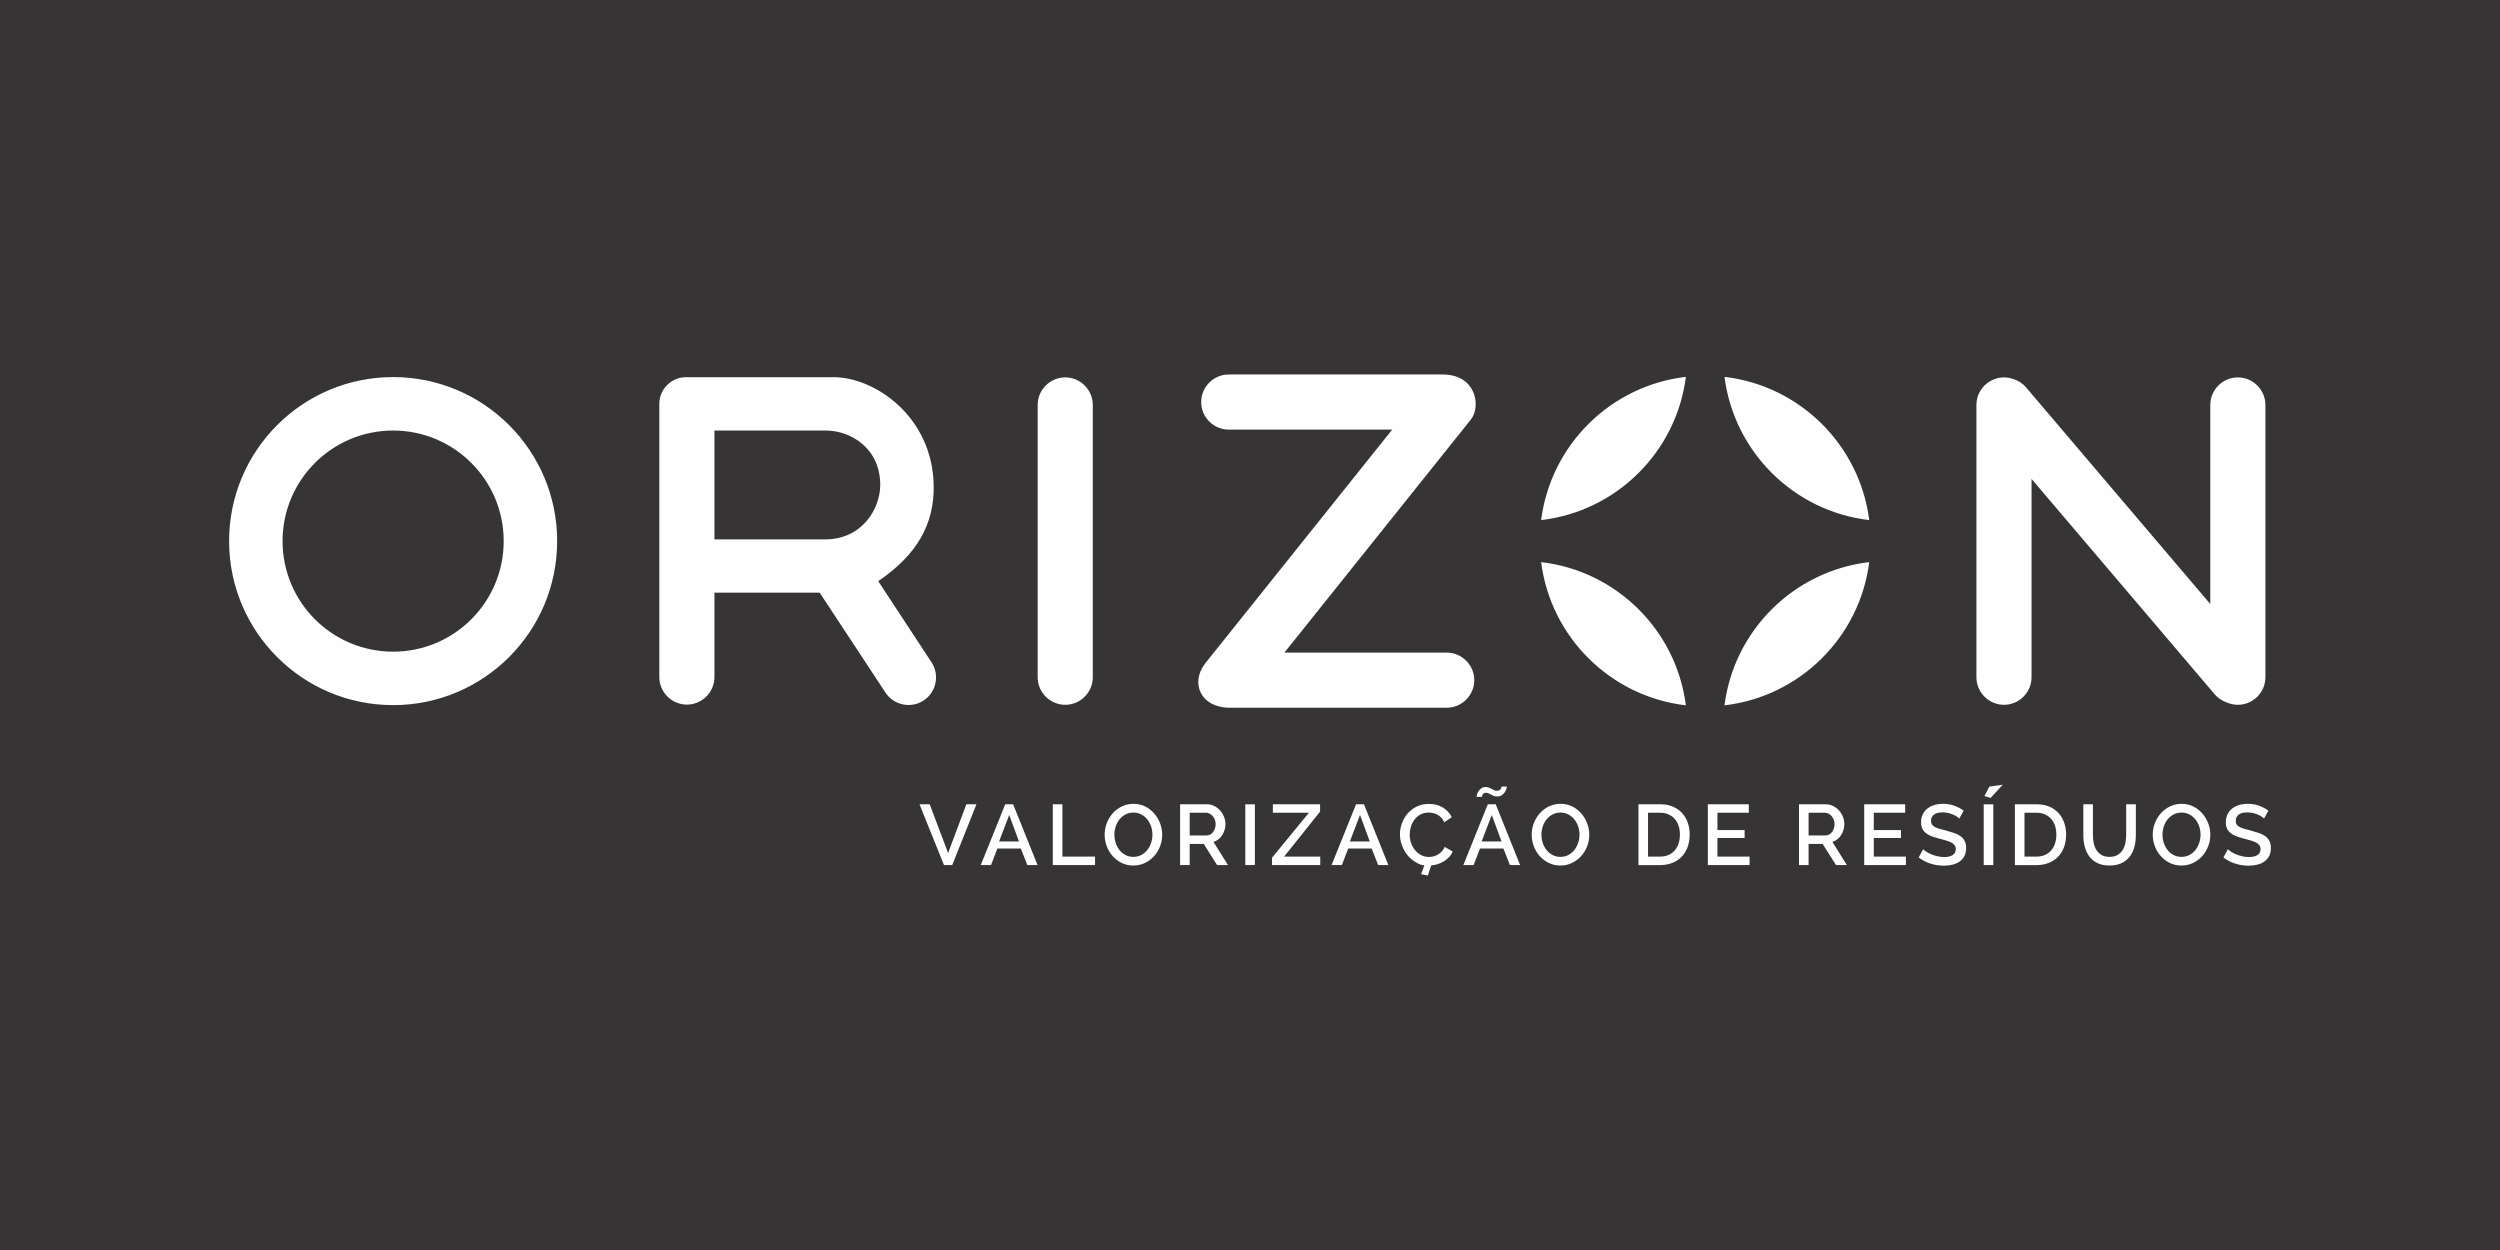 <svg xmlns="http://www.w3.org/2000/svg" fill-rule="evenodd" clip-rule="evenodd" image-rendering="optimizeQuality" shape-rendering="geometricPrecision" text-rendering="geometricPrecision" viewBox="-2 1 6600 3300"><g><rect width="6600" height="3300" x="-2" y="1" fill="#373435"/><g fill="#fefefe"><path d="M1035.86 1862.52c239.15,0 433,-193.86 433,-433.01 0,-239.16 -193.85,-433.02 -433,-433.02 -239.16,0 -433.03,193.86 -433.03,433.02 0,239.15 193.87,433.01 433.03,433.01zm0 -141.11c161.21,0 291.89,-130.69 291.89,-291.9 0,-161.23 -130.68,-291.9 -291.89,-291.9 -161.22,0 -291.91,130.67 -291.91,291.9 0,161.21 130.69,291.9 291.91,291.9zm775.51 139.75l0 0c40.02,0 72.76,-32.74 72.76,-72.76l0 -222.71 277.85 0 173.69 263.81c22.01,33.42 67.36,42.77 100.79,20.76l0 0c33.43,-22.01 42.71,-67.33 20.76,-100.79l-140.65 -214.24c101.96,-69.44 148.26,-149.9 146.36,-252.88 -3.38,-183.31 -157.14,-285.53 -263.5,-285.53l-388.06 0 0 0 -2.42 0c-38.69,0 -70.35,31.67 -70.35,70.35l0 0 0.02 1.19 -0.02 1.23 0 718.81c0,40.02 32.74,72.76 72.77,72.76zm364.73 -436.16l-291.97 0 0 -287.48 292.85 0c68.28,0 145.33,47.8 144.84,144.83 -0.3,59.61 -46.08,142.65 -145.72,142.65zm634.09 436.67l0.01 0c40.02,0 72.76,-32.74 72.76,-72.76l0 -718.82c0,-40.02 -32.74,-72.76 -72.76,-72.76l-0.01 0c-40.02,0 -72.76,32.74 -72.76,72.76l0 718.82c0,40.02 32.74,72.76 72.76,72.76zm2478.33 0l0 0c40.02,0 72.76,-32.74 72.76,-72.76l0 -523.54 483.41 568.47c8.63,10.15 19.53,17.31 31.35,21.39 9.12,4.14 19.23,6.44 29.86,6.44l0 0c40.02,0 72.76,-32.74 72.76,-72.76l0 -718.81c0,-40.02 -32.74,-72.76 -72.76,-72.76l0 0c-40.02,0 -72.76,32.74 -72.76,72.76l0 525.51 -486.23 -571.78c-9.32,-10.97 -21.27,-18.44 -34.16,-22.31 -7.58,-2.71 -15.74,-4.18 -24.23,-4.18l0 0c-40.02,0 -72.76,32.74 -72.76,72.76l0 718.81c0,40.02 32.74,72.76 72.76,72.76zm-2119.42 -799.29l0 0c0,40.03 32.74,72.77 72.76,72.77l431.6 0 -493.01 616.29c-40.89,51.13 -13.96,117.95 64.1,117.95l572.78 0c40.03,0 72.77,-32.74 72.77,-72.77l0 0c0,-40.01 -32.74,-72.75 -72.77,-72.75l-428.46 0 492.12 -615.19c27.7,-34.62 14.17,-119.05 -74.24,-119.05l-564.89 0c-40,0 -72.76,32.74 -72.76,72.75zm1381.59 -66.47c198.86,23.14 356.95,179.87 382.1,378.12 -198.87,-23.14 -356.96,-179.88 -382.1,-378.12zm382.1 489.08c-25.15,198.23 -183.24,354.97 -382.1,378.11 25.14,-198.24 183.23,-354.97 382.1,-378.11zm-484.09 378.11c-198.85,-23.14 -356.95,-179.88 -382.09,-378.11 198.87,23.14 356.95,179.87 382.09,378.11zm-382.09 -489.07c25.14,-198.25 183.24,-354.98 382.09,-378.12 -25.14,198.24 -183.22,354.98 -382.09,378.12z"/><path fill-rule="nonzero" d="M2452.36 2124.23l48.64 128.71 48.18 -128.71 26.69 0 -64.02 160.61 -21.71 0 -64.71 -160.61 26.93 0zm134.79 160.61l64.7 -160.61 20.81 0 64.48 160.61 -26.93 0 -17.19 -43.66 -61.99 0 -16.74 43.66 -27.14 0zm75.11 -132.34l-26.7 69.91 52.48 0 -25.78 -69.91zm115.11 132.34l0 -160.61 25.34 0 0 138.22 86.19 0 0 22.39 -111.53 0zm212.61 1.13c-11.3,0 -21.6,-2.29 -30.88,-6.9 -9.27,-4.59 -17.26,-10.7 -23.97,-18.32 -6.72,-7.62 -11.88,-16.32 -15.49,-26.12 -3.62,-9.81 -5.44,-19.84 -5.44,-30.1 0,-10.7 1.93,-20.96 5.77,-30.76 3.85,-9.8 9.17,-18.48 15.95,-26.02 6.79,-7.54 14.86,-13.53 24.2,-17.98 9.36,-4.45 19.53,-6.67 30.55,-6.67 11.31,0 21.6,2.37 30.88,7.12 9.27,4.75 17.23,10.97 23.86,18.66 6.63,7.69 11.77,16.4 15.39,26.13 3.61,9.73 5.42,19.65 5.42,29.75 0,10.71 -1.91,20.97 -5.76,30.77 -3.85,9.8 -9.16,18.43 -15.96,25.9 -6.78,7.47 -14.81,13.42 -24.08,17.87 -9.29,4.45 -19.42,6.67 -30.44,6.67zm-49.99 -81.44c0,7.54 1.17,14.86 3.5,21.95 2.35,7.09 5.7,13.34 10.08,18.78 4.37,5.42 9.64,9.76 15.83,13 6.19,3.24 13.13,4.87 20.81,4.87 7.84,0 14.9,-1.7 21.15,-5.09 6.27,-3.4 11.54,-7.89 15.84,-13.47 4.3,-5.58 7.58,-11.83 9.85,-18.77 2.26,-6.94 3.39,-14.03 3.39,-21.27 0,-7.69 -1.22,-15.04 -3.62,-22.05 -2.42,-7.01 -5.81,-13.2 -10.19,-18.56 -4.37,-5.35 -9.65,-9.64 -15.83,-12.89 -6.18,-3.24 -13.05,-4.86 -20.59,-4.86 -7.84,0 -14.89,1.7 -21.15,5.09 -6.26,3.39 -11.53,7.8 -15.84,13.23 -4.29,5.43 -7.57,11.65 -9.83,18.67 -2.27,7.01 -3.4,14.13 -3.4,21.37zm173.48 80.31l0 -160.61 69.9 0c7.23,0 13.91,1.5 20.02,4.52 6.11,3.02 11.35,6.97 15.72,11.88 4.37,4.89 7.81,10.47 10.3,16.74 2.49,6.25 3.73,12.62 3.73,19.12 0,5.42 -0.76,10.63 -2.26,15.6 -1.51,4.98 -3.62,9.58 -6.34,13.8 -2.72,4.22 -6.03,7.89 -9.96,10.98 -3.92,3.09 -8.21,5.38 -12.89,6.89l38.24 61.08 -28.74 0 -35.29 -55.88 -37.1 0 0 55.88 -25.33 0zm25.33 -78.27l44.34 0c3.62,0 6.9,-0.79 9.84,-2.38 2.94,-1.58 5.47,-3.76 7.58,-6.55 2.12,-2.79 3.78,-6 4.98,-9.62 1.2,-3.62 1.8,-7.47 1.8,-11.53 0,-4.08 -0.71,-7.93 -2.14,-11.55 -1.43,-3.62 -3.32,-6.78 -5.66,-9.5 -2.33,-2.71 -5.05,-4.86 -8.14,-6.44 -3.09,-1.59 -6.3,-2.38 -9.61,-2.38l-42.99 0 0 59.95zm146.79 78.27l0 -160.39 25.33 0 0 160.39 -25.33 0zm70.55 -19.45l97.49 -118.77 -95.23 0 0 -22.39 124.65 0 0 19.45 -95.02 118.77 95.46 0 0 22.39 -127.35 0 0 -19.45zm157.18 19.45l64.7 -160.61 20.81 0 64.48 160.61 -26.92 0 -17.2 -43.66 -61.99 0 -16.73 43.66 -27.15 0zm75.11 -132.34l-26.69 69.91 52.47 0 -25.78 -69.91zm161.22 156.48l8.7 -23.25c-8.15,-1.04 -13.72,-3.18 -22.46,-8.24 -8.74,-5.05 -16.21,-11.42 -22.39,-19.11 -6.18,-7.7 -11.01,-16.33 -14.48,-25.91 -3.47,-9.58 -5.2,-19.26 -5.2,-29.07 0,-9.65 1.73,-19.26 5.2,-28.84 3.47,-9.58 8.48,-18.18 15.04,-25.79 6.56,-7.61 14.59,-13.76 24.09,-18.43 9.51,-4.68 20.29,-7.02 32.36,-7.02 14.32,0 26.65,3.24 36.99,9.72 10.33,6.49 18.06,14.94 23.18,25.35l-19.91 13.34c-2.11,-4.83 -4.75,-8.89 -7.91,-12.21 -3.17,-3.32 -6.61,-5.96 -10.3,-7.92 -3.69,-1.96 -7.5,-3.36 -11.42,-4.19 -3.92,-0.83 -7.77,-1.24 -11.54,-1.24 -8.15,0 -15.35,1.7 -21.6,5.09 -6.27,3.39 -11.51,7.88 -15.73,13.46 -4.22,5.58 -7.38,11.84 -9.5,18.78 -2.11,6.94 -3.16,13.87 -3.16,20.81 0,7.84 1.24,15.31 3.73,22.39 2.49,7.1 6,13.35 10.52,18.78 4.52,5.43 9.87,9.77 16.06,13.01 6.18,3.24 12.97,4.86 20.36,4.86 3.77,0 7.73,-0.49 11.88,-1.47 4.14,-0.98 8.07,-2.56 11.76,-4.75 3.69,-2.18 7.12,-4.94 10.29,-8.25 3.17,-3.32 5.81,-7.32 7.92,-11.99l21.04 11.99c-2.26,5.42 -5.39,10.29 -9.39,14.58 -3.99,4.31 -8.56,8.04 -13.69,11.2 -5.12,3.17 -10.55,5.7 -16.29,7.58 -5.72,1.88 -11.53,3.06 -17.41,3.51l-8.89 26.62 -17.85 -3.39zm111.54 -24.14l64.69 -160.61 20.82 0 64.47 160.61 -26.92 0 -17.19 -43.66 -61.99 0 -16.74 43.66 -27.14 0zm75.1 -132.34l-26.69 69.91 52.48 0 -25.79 -69.91zm14.25 -48.86c-3.47,0 -6.48,-0.49 -9.05,-1.47 -2.56,-0.98 -4.93,-2.11 -7.12,-3.4 -2.19,-1.27 -4.34,-2.4 -6.45,-3.39 -2.11,-0.98 -4.37,-1.47 -6.79,-1.47 -2.56,0 -4.56,0.53 -5.99,1.59 -1.44,1.05 -2.52,2.22 -3.28,3.5 -0.76,1.29 -1.25,2.53 -1.47,3.74 -0.23,1.2 -0.34,1.88 -0.34,2.03l-14.03 0c0,-1.2 0.38,-3.24 1.13,-6.11 0.76,-2.86 2.07,-5.77 3.96,-8.7 1.89,-2.95 4.38,-5.55 7.47,-7.81 3.09,-2.27 6.97,-3.4 11.65,-3.4 3.32,0 6.22,0.53 8.71,1.59 2.49,1.05 4.83,2.19 7.01,3.39 2.19,1.21 4.37,2.34 6.56,3.39 2.19,1.06 4.64,1.59 7.35,1.59 2.72,0 4.91,-0.53 6.56,-1.59 1.66,-1.05 2.9,-2.26 3.73,-3.62 0.83,-1.35 1.36,-2.6 1.59,-3.73 0.23,-1.13 0.34,-1.85 0.34,-2.15l14.26 0c0,0.91 -0.42,2.79 -1.25,5.66 -0.83,2.86 -2.23,5.8 -4.19,8.82 -1.96,3.02 -4.6,5.7 -7.91,8.03 -3.32,2.34 -7.47,3.51 -12.45,3.51zm166.92 182.33c-11.31,0 -21.6,-2.29 -30.88,-6.9 -9.27,-4.59 -17.27,-10.7 -23.98,-18.32 -6.71,-7.62 -11.87,-16.32 -15.49,-26.12 -3.62,-9.81 -5.43,-19.84 -5.43,-30.1 0,-10.7 1.92,-20.96 5.77,-30.76 3.85,-9.8 9.16,-18.48 15.95,-26.02 6.79,-7.54 14.86,-13.53 24.2,-17.98 9.36,-4.45 19.53,-6.67 30.54,-6.67 11.32,0 21.61,2.37 30.88,7.12 9.28,4.75 17.23,10.97 23.87,18.66 6.63,7.69 11.76,16.4 15.38,26.13 3.62,9.73 5.43,19.65 5.43,29.75 0,10.71 -1.92,20.97 -5.76,30.77 -3.85,9.8 -9.17,18.43 -15.96,25.9 -6.78,7.47 -14.81,13.42 -24.09,17.87 -9.28,4.45 -19.42,6.67 -30.43,6.67zm-49.99 -81.44c0,7.54 1.17,14.86 3.5,21.95 2.35,7.09 5.7,13.34 10.08,18.78 4.36,5.42 9.64,9.76 15.82,13 6.19,3.24 13.13,4.87 20.82,4.87 7.84,0 14.9,-1.7 21.15,-5.09 6.26,-3.4 11.54,-7.89 15.84,-13.47 4.3,-5.58 7.57,-11.83 9.84,-18.77 2.26,-6.94 3.39,-14.03 3.39,-21.27 0,-7.69 -1.21,-15.04 -3.62,-22.05 -2.41,-7.01 -5.8,-13.2 -10.18,-18.56 -4.38,-5.35 -9.65,-9.64 -15.84,-12.89 -6.18,-3.24 -13.04,-4.86 -20.58,-4.86 -7.84,0 -14.89,1.7 -21.15,5.09 -6.26,3.39 -11.54,7.8 -15.84,13.23 -4.29,5.43 -7.58,11.65 -9.84,18.67 -2.26,7.01 -3.39,14.13 -3.39,21.37zm256.05 80.31l0 -160.61 57.01 0c12.97,0 24.31,2.1 34.04,6.33 9.73,4.22 17.87,9.95 24.43,17.19 6.57,7.24 11.5,15.73 14.82,25.45 3.32,9.73 4.98,20.1 4.98,31.11 0,12.21 -1.85,23.26 -5.55,33.14 -3.69,9.88 -8.93,18.33 -15.72,25.34 -6.79,7.01 -15,12.43 -24.66,16.28 -9.65,3.85 -20.43,5.77 -32.34,5.77l-57.01 0zm109.49 -80.53c0,-8.45 -1.17,-16.22 -3.51,-23.3 -2.33,-7.09 -5.77,-13.16 -10.29,-18.22 -4.52,-5.05 -10.03,-9.01 -16.51,-11.87 -6.49,-2.87 -13.88,-4.3 -22.17,-4.3l-31.68 0 0 115.83 31.68 0c8.44,0 15.94,-1.48 22.51,-4.41 6.55,-2.95 12.06,-7.02 16.51,-12.22 4.45,-5.2 7.8,-11.35 10.06,-18.44 2.26,-7.09 3.4,-14.78 3.4,-23.07zm183.89 58.14l0 22.39 -110.18 0 0 -160.61 108.14 0 0 22.39 -82.8 0 0 45.69 71.72 0 0 21.05 -71.72 0 0 49.09 84.84 0zm130.48 22.39l0 -160.61 69.9 0c7.24,0 13.91,1.5 20.02,4.52 6.11,3.02 11.35,6.97 15.73,11.88 4.37,4.89 7.8,10.47 10.29,16.74 2.49,6.25 3.73,12.62 3.73,19.12 0,5.42 -0.76,10.63 -2.26,15.6 -1.5,4.98 -3.62,9.58 -6.34,13.8 -2.71,4.22 -6.02,7.89 -9.95,10.98 -3.92,3.09 -8.22,5.38 -12.89,6.89l38.23 61.08 -28.73 0 -35.3 -55.88 -37.09 0 0 55.88 -25.34 0zm25.34 -78.27l44.33 0c3.62,0 6.9,-0.79 9.85,-2.38 2.94,-1.58 5.46,-3.76 7.58,-6.55 2.11,-2.79 3.77,-6 4.97,-9.62 1.21,-3.62 1.81,-7.47 1.81,-11.53 0,-4.08 -0.71,-7.93 -2.14,-11.55 -1.44,-3.62 -3.32,-6.78 -5.67,-9.5 -2.33,-2.71 -5.05,-4.86 -8.14,-6.44 -3.09,-1.59 -6.3,-2.38 -9.61,-2.38l-42.98 0 0 59.95zm256.95 55.88l0 22.39 -110.17 0 0 -160.61 108.14 0 0 22.39 -82.8 0 0 45.69 71.71 0 0 21.05 -71.71 0 0 49.09 84.83 0zm140.9 -100.44c-1.51,-1.66 -3.69,-3.44 -6.56,-5.33 -2.87,-1.87 -6.22,-3.65 -10.06,-5.31 -3.85,-1.66 -8.12,-3.02 -12.78,-4.07 -4.68,-1.06 -9.66,-1.58 -14.94,-1.58 -9.95,0 -17.49,1.96 -22.62,5.88 -5.13,3.92 -7.69,9.42 -7.69,16.51 0,3.93 0.83,7.13 2.49,9.62 1.66,2.49 4.15,4.64 7.46,6.44 3.32,1.82 7.47,3.44 12.45,4.87 4.97,1.43 10.78,2.97 17.41,4.63 7.84,2.12 15.05,4.31 21.61,6.57 6.56,2.26 12.14,5.08 16.74,8.48 4.59,3.4 8.18,7.58 10.75,12.56 2.56,4.97 3.84,11.16 3.84,18.54 0,8.45 -1.58,15.61 -4.75,21.49 -3.17,5.89 -7.42,10.68 -12.79,14.37 -5.35,3.69 -11.57,6.41 -18.66,8.14 -7.08,1.74 -14.62,2.61 -22.62,2.61 -12.21,0 -24.05,-1.85 -35.52,-5.54 -11.46,-3.71 -21.79,-9.09 -30.99,-16.18l11.76 -21.71c1.96,1.96 4.75,4.13 8.37,6.55 3.62,2.42 7.89,4.64 12.79,6.67 4.9,2.04 10.29,3.78 16.17,5.21 5.89,1.43 11.99,2.15 18.32,2.15 9.66,0 17.16,-1.78 22.51,-5.32 5.36,-3.54 8.04,-8.71 8.04,-15.49 0,-4.08 -0.99,-7.47 -2.95,-10.19 -1.96,-2.71 -4.82,-5.08 -8.59,-7.12 -3.77,-2.04 -8.37,-3.84 -13.8,-5.43 -5.43,-1.59 -11.61,-3.28 -18.55,-5.09 -7.99,-2.11 -14.97,-4.34 -20.93,-6.67 -5.95,-2.34 -10.89,-5.17 -14.81,-8.49 -3.92,-3.32 -6.9,-7.2 -8.94,-11.65 -2.04,-4.45 -3.05,-9.84 -3.05,-16.17 0,-7.85 1.47,-14.82 4.41,-20.93 2.94,-6.11 7.01,-11.23 12.21,-15.38 5.21,-4.15 11.35,-7.27 18.44,-9.39 7.09,-2.12 14.71,-3.16 22.85,-3.16 11.16,0 21.3,1.73 30.42,5.19 9.13,3.48 17.16,7.77 24.1,12.9l-11.54 20.82zm64.44 122.83l0 -160.39 25.34 0 0 160.39 -25.34 0zm18.32 -177.35l-16.29 -4.98 12.9 -24.89 35.31 -5.03 -31.92 34.9zm63.99 177.35l0 -160.61 57.01 0c12.97,0 24.31,2.1 34.04,6.33 9.73,4.22 17.87,9.95 24.43,17.19 6.57,7.24 11.5,15.73 14.82,25.45 3.32,9.73 4.98,20.1 4.98,31.11 0,12.21 -1.84,23.26 -5.55,33.14 -3.69,9.88 -8.93,18.33 -15.71,25.34 -6.8,7.01 -15.01,12.43 -24.66,16.28 -9.66,3.85 -20.44,5.77 -32.35,5.77l-57.01 0zm109.49 -80.53c0,-8.45 -1.17,-16.22 -3.51,-23.3 -2.33,-7.09 -5.77,-13.16 -10.29,-18.22 -4.52,-5.05 -10.03,-9.01 -16.51,-11.87 -6.49,-2.87 -13.88,-4.3 -22.17,-4.3l-31.68 0 0 115.83 31.68 0c8.44,0 15.94,-1.48 22.51,-4.41 6.55,-2.95 12.06,-7.02 16.51,-12.22 4.45,-5.2 7.8,-11.35 10.06,-18.44 2.27,-7.09 3.4,-14.78 3.4,-23.07zm140.45 58.82c8.45,0 15.46,-1.66 21.04,-4.98 5.59,-3.32 10.07,-7.65 13.46,-13.01 3.39,-5.35 5.81,-11.46 7.24,-18.33 1.43,-6.85 2.15,-13.91 2.15,-21.15l0 -81.43 25.56 0 0 81.43c0,11.01 -1.28,21.38 -3.84,31.11 -2.57,9.73 -6.64,18.25 -12.22,25.56 -5.58,7.32 -12.78,13.09 -21.6,17.31 -8.83,4.22 -19.42,6.33 -31.79,6.33 -12.81,0 -23.64,-2.22 -32.46,-6.67 -8.82,-4.45 -15.95,-10.4 -21.38,-17.87 -5.43,-7.47 -9.35,-16.03 -11.76,-25.67 -2.42,-9.66 -3.62,-19.69 -3.62,-30.1l0 -81.43 25.33 0 0 81.43c0,7.4 0.72,14.52 2.16,21.38 1.43,6.87 3.84,12.97 7.23,18.33 3.4,5.35 7.92,9.65 13.58,12.89 5.65,3.24 12.63,4.87 20.92,4.87zm189.77 22.84c-11.31,0 -21.6,-2.29 -30.88,-6.9 -9.27,-4.59 -17.27,-10.7 -23.98,-18.32 -6.71,-7.62 -11.87,-16.32 -15.49,-26.12 -3.62,-9.81 -5.43,-19.84 -5.43,-30.1 0,-10.7 1.92,-20.96 5.77,-30.76 3.84,-9.8 9.16,-18.48 15.94,-26.02 6.8,-7.54 14.86,-13.53 24.21,-17.98 9.35,-4.45 19.53,-6.67 30.54,-6.67 11.32,0 21.61,2.37 30.88,7.12 9.27,4.75 17.23,10.97 23.87,18.66 6.63,7.69 11.76,16.4 15.38,26.13 3.62,9.73 5.42,19.65 5.42,29.75 0,10.71 -1.91,20.97 -5.76,30.77 -3.84,9.8 -9.16,18.43 -15.95,25.9 -6.79,7.47 -14.82,13.42 -24.09,17.87 -9.28,4.45 -19.42,6.67 -30.43,6.67zm-49.99 -81.44c0,7.54 1.17,14.86 3.5,21.95 2.34,7.09 5.7,13.34 10.07,18.78 4.37,5.42 9.65,9.76 15.83,13 6.19,3.24 13.13,4.87 20.82,4.87 7.84,0 14.89,-1.7 21.15,-5.09 6.26,-3.4 11.54,-7.89 15.83,-13.47 4.31,-5.58 7.58,-11.83 9.85,-18.77 2.26,-6.94 3.39,-14.03 3.39,-21.27 0,-7.69 -1.21,-15.04 -3.62,-22.05 -2.41,-7.01 -5.81,-13.2 -10.18,-18.56 -4.38,-5.35 -9.66,-9.64 -15.84,-12.89 -6.18,-3.24 -13.04,-4.86 -20.58,-4.86 -7.85,0 -14.89,1.7 -21.16,5.09 -6.25,3.39 -11.53,7.8 -15.83,13.23 -4.3,5.43 -7.58,11.65 -9.84,18.67 -2.26,7.01 -3.39,14.13 -3.39,21.37zm268.03 -42.52c-1.5,-1.66 -3.69,-3.44 -6.55,-5.33 -2.87,-1.87 -6.23,-3.65 -10.07,-5.31 -3.85,-1.66 -8.11,-3.02 -12.78,-4.07 -4.68,-1.06 -9.66,-1.58 -14.93,-1.58 -9.96,0 -17.5,1.96 -22.62,5.88 -5.14,3.92 -7.7,9.42 -7.7,16.51 0,3.93 0.83,7.13 2.49,9.62 1.66,2.49 4.15,4.64 7.47,6.44 3.32,1.82 7.46,3.44 12.44,4.87 4.97,1.43 10.78,2.97 17.42,4.63 7.84,2.12 15.04,4.31 21.6,6.57 6.56,2.26 12.14,5.08 16.74,8.48 4.6,3.4 8.18,7.58 10.75,12.56 2.56,4.97 3.84,11.16 3.84,18.54 0,8.45 -1.58,15.61 -4.75,21.49 -3.16,5.89 -7.42,10.68 -12.78,14.37 -5.35,3.69 -11.57,6.41 -18.66,8.14 -7.09,1.74 -14.63,2.61 -22.62,2.61 -12.22,0 -24.06,-1.85 -35.52,-5.54 -11.47,-3.71 -21.79,-9.09 -30.99,-16.18l11.76 -21.71c1.96,1.96 4.75,4.13 8.37,6.55 3.62,2.42 7.88,4.64 12.78,6.67 4.9,2.04 10.29,3.78 16.17,5.21 5.89,1.43 11.99,2.15 18.33,2.15 9.65,0 17.16,-1.78 22.51,-5.32 5.35,-3.54 8.03,-8.71 8.03,-15.49 0,-4.08 -0.98,-7.47 -2.94,-10.19 -1.96,-2.71 -4.83,-5.08 -8.59,-7.12 -3.78,-2.04 -8.38,-3.84 -13.81,-5.43 -5.43,-1.59 -11.61,-3.28 -18.55,-5.09 -7.99,-2.11 -14.97,-4.34 -20.92,-6.67 -5.96,-2.34 -10.9,-5.17 -14.82,-8.49 -3.92,-3.32 -6.9,-7.2 -8.93,-11.65 -2.05,-4.45 -3.06,-9.84 -3.06,-16.17 0,-7.85 1.47,-14.82 4.42,-20.93 2.93,-6.11 7.01,-11.23 12.2,-15.38 5.21,-4.15 11.35,-7.27 18.45,-9.39 7.08,-2.12 14.7,-3.16 22.84,-3.16 11.16,0 21.3,1.73 30.43,5.19 9.12,3.48 17.16,7.77 24.09,12.9l-11.54 20.82z"/></g></g></svg>